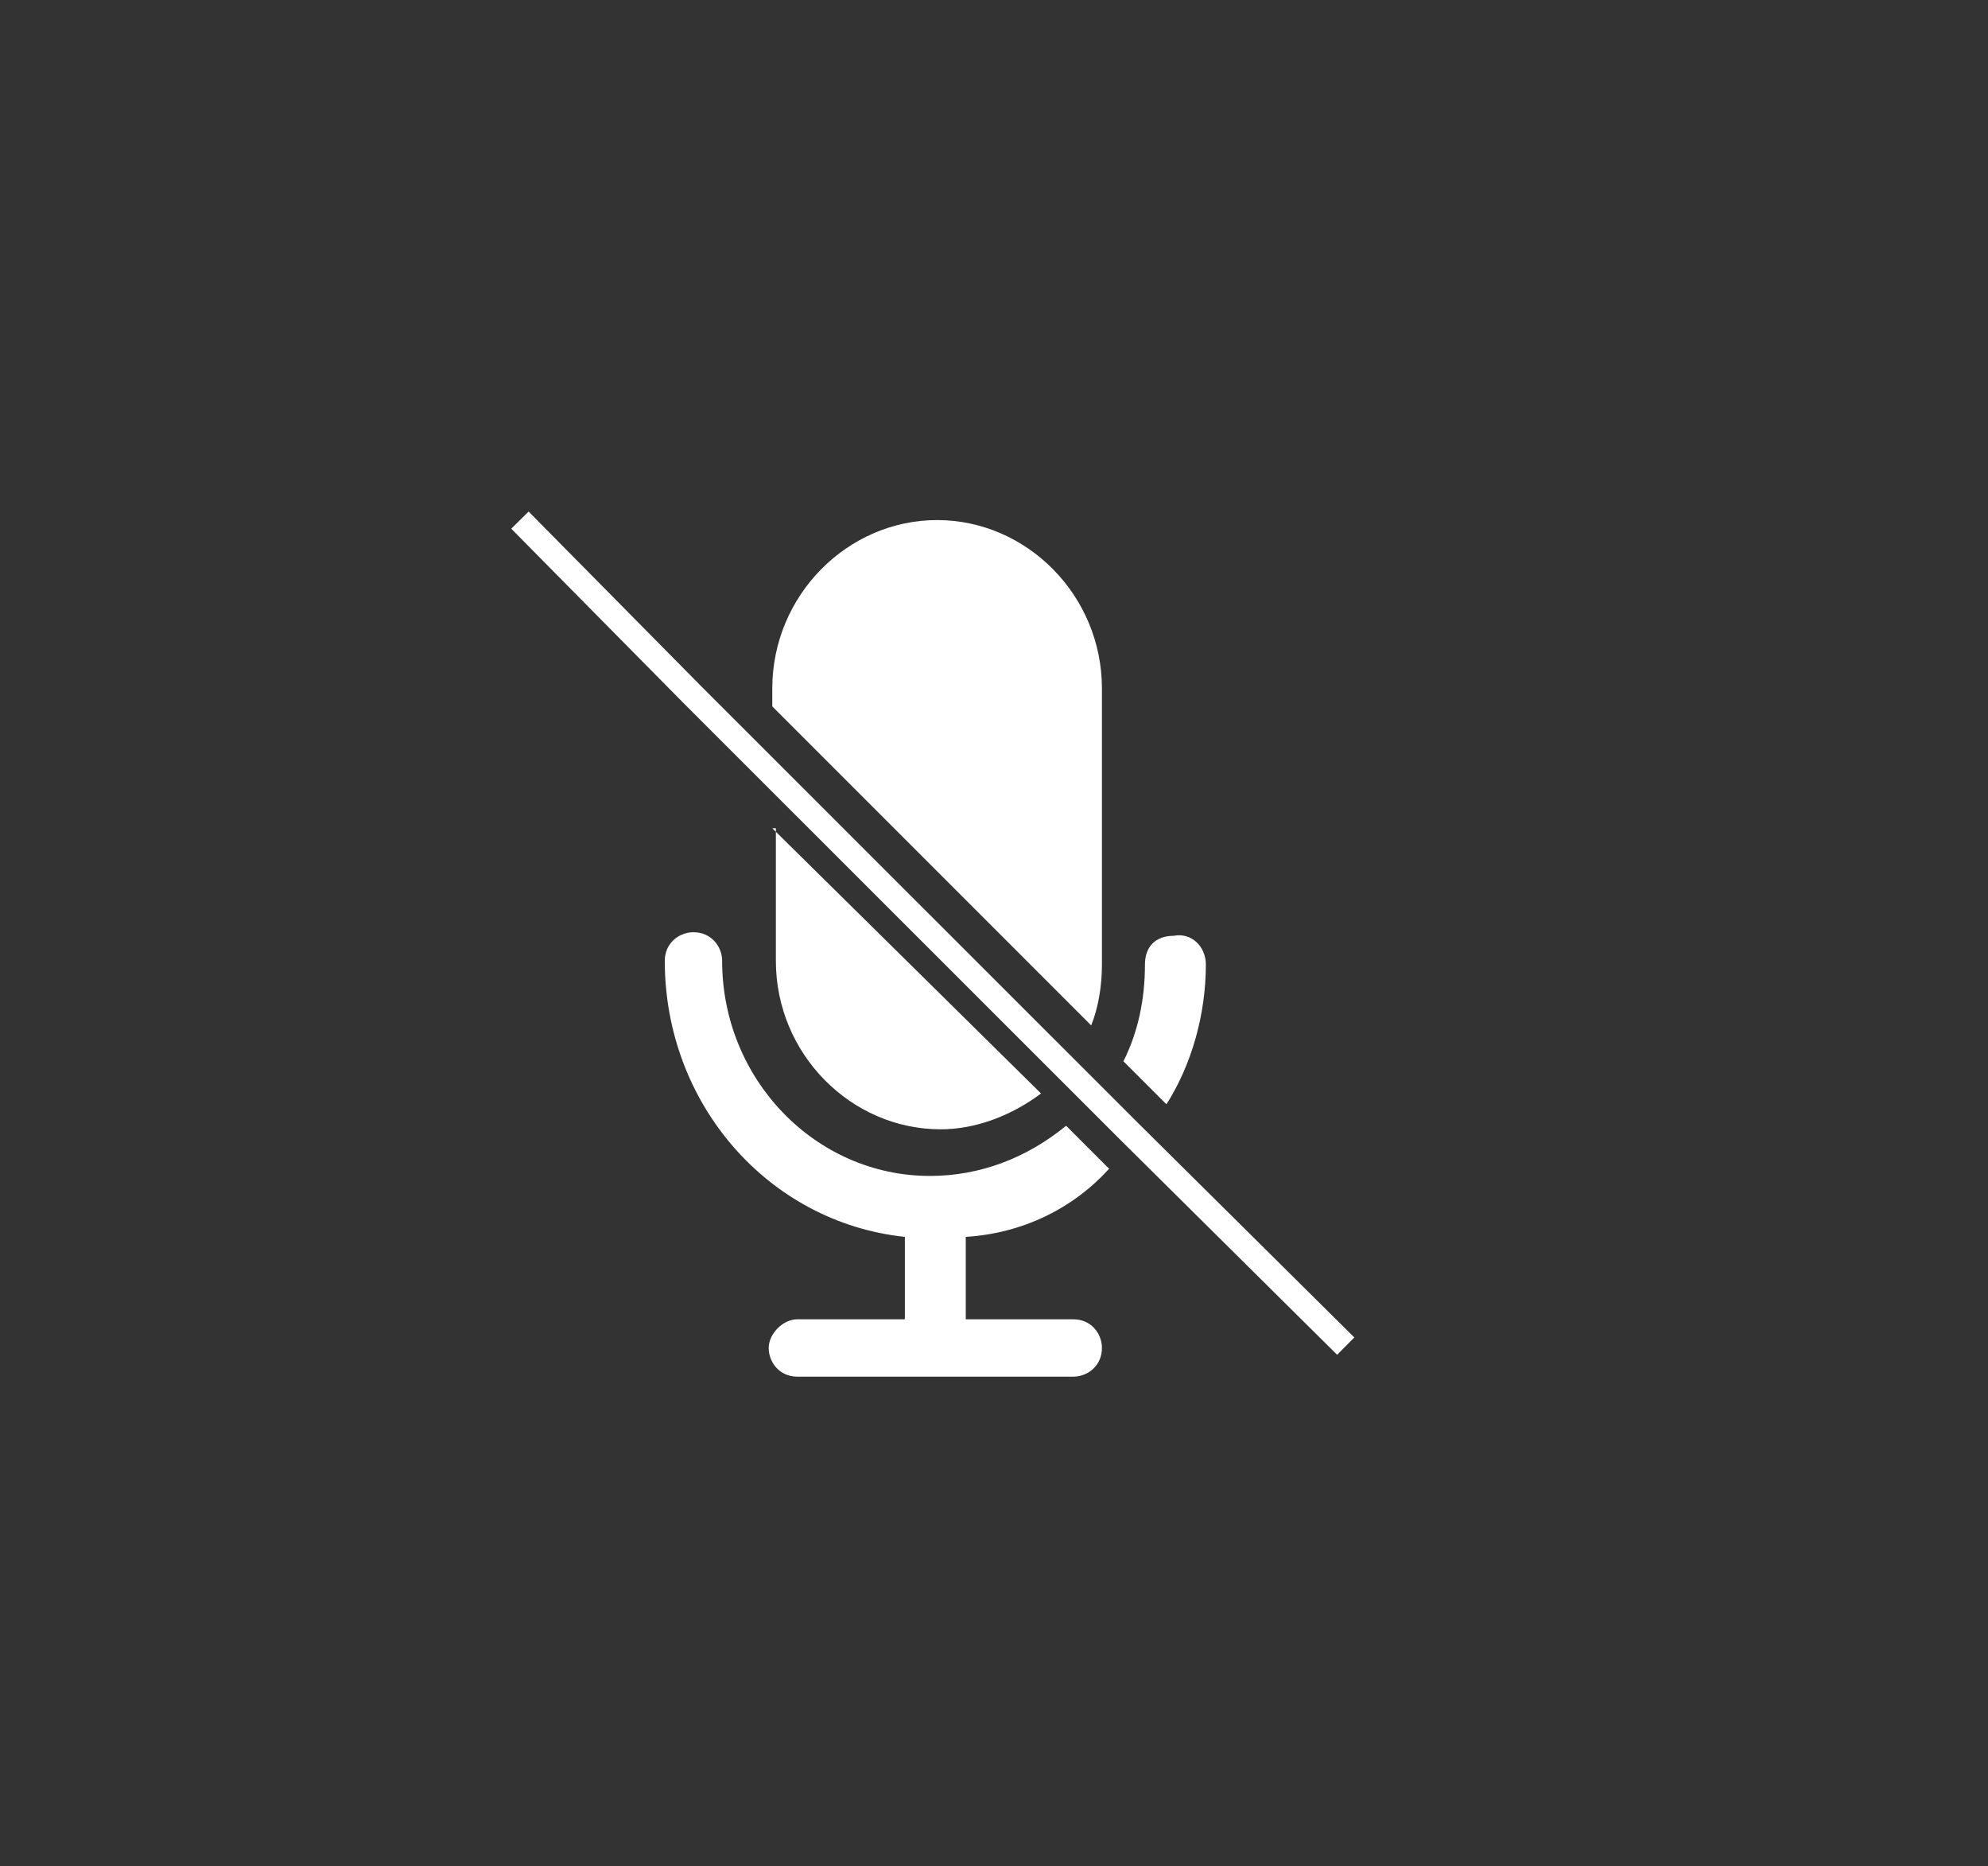 <svg width="65" height="61" viewBox="0 0 65 61" fill="none" xmlns="http://www.w3.org/2000/svg">
<rect x="0" y="0" width="65" height="61" fill="#333333" stroke="none"/>
<path d="M17 17.002L22.684 22.754L36.895 36.959L44 44.002" stroke="white" stroke-width="0.798" stroke-miterlimit="10"/>
<path d="M31.577 40.431V43.125H35.092C35.678 43.125 36.029 43.594 36.029 44.063C36.029 44.648 35.561 45 35.092 45H26.071C25.485 45 25.134 44.531 25.134 44.063C25.134 43.594 25.602 43.125 26.071 43.125H29.586V40.431C25.134 39.962 21.736 36.096 21.736 31.41C21.736 30.824 22.205 30.473 22.674 30.473C23.259 30.473 23.611 30.941 23.611 31.41C23.611 35.276 26.657 38.439 30.406 38.439C32.046 38.439 33.569 37.853 34.858 36.799L36.264 38.205C35.092 39.494 33.452 40.314 31.577 40.431Z" fill="white"/>
<path d="M39.427 31.528C39.427 33.168 38.958 34.808 38.138 36.097L36.732 34.691C37.201 33.754 37.435 32.699 37.435 31.528C37.435 30.942 37.787 30.59 38.373 30.59C38.958 30.473 39.427 30.942 39.427 31.528Z" fill="white"/>
<path d="M25.251 27.074L34.038 35.744C33.1 36.447 31.929 36.915 30.757 36.915C27.828 36.915 25.368 34.455 25.368 31.409V27.074H25.251Z" fill="white"/>
<path d="M36.029 22.506V31.527C36.029 32.23 35.912 32.933 35.678 33.519L25.251 23.092V22.506C25.251 19.46 27.711 17 30.64 17C33.569 17 36.029 19.46 36.029 22.506Z" fill="white"/>
</svg>
